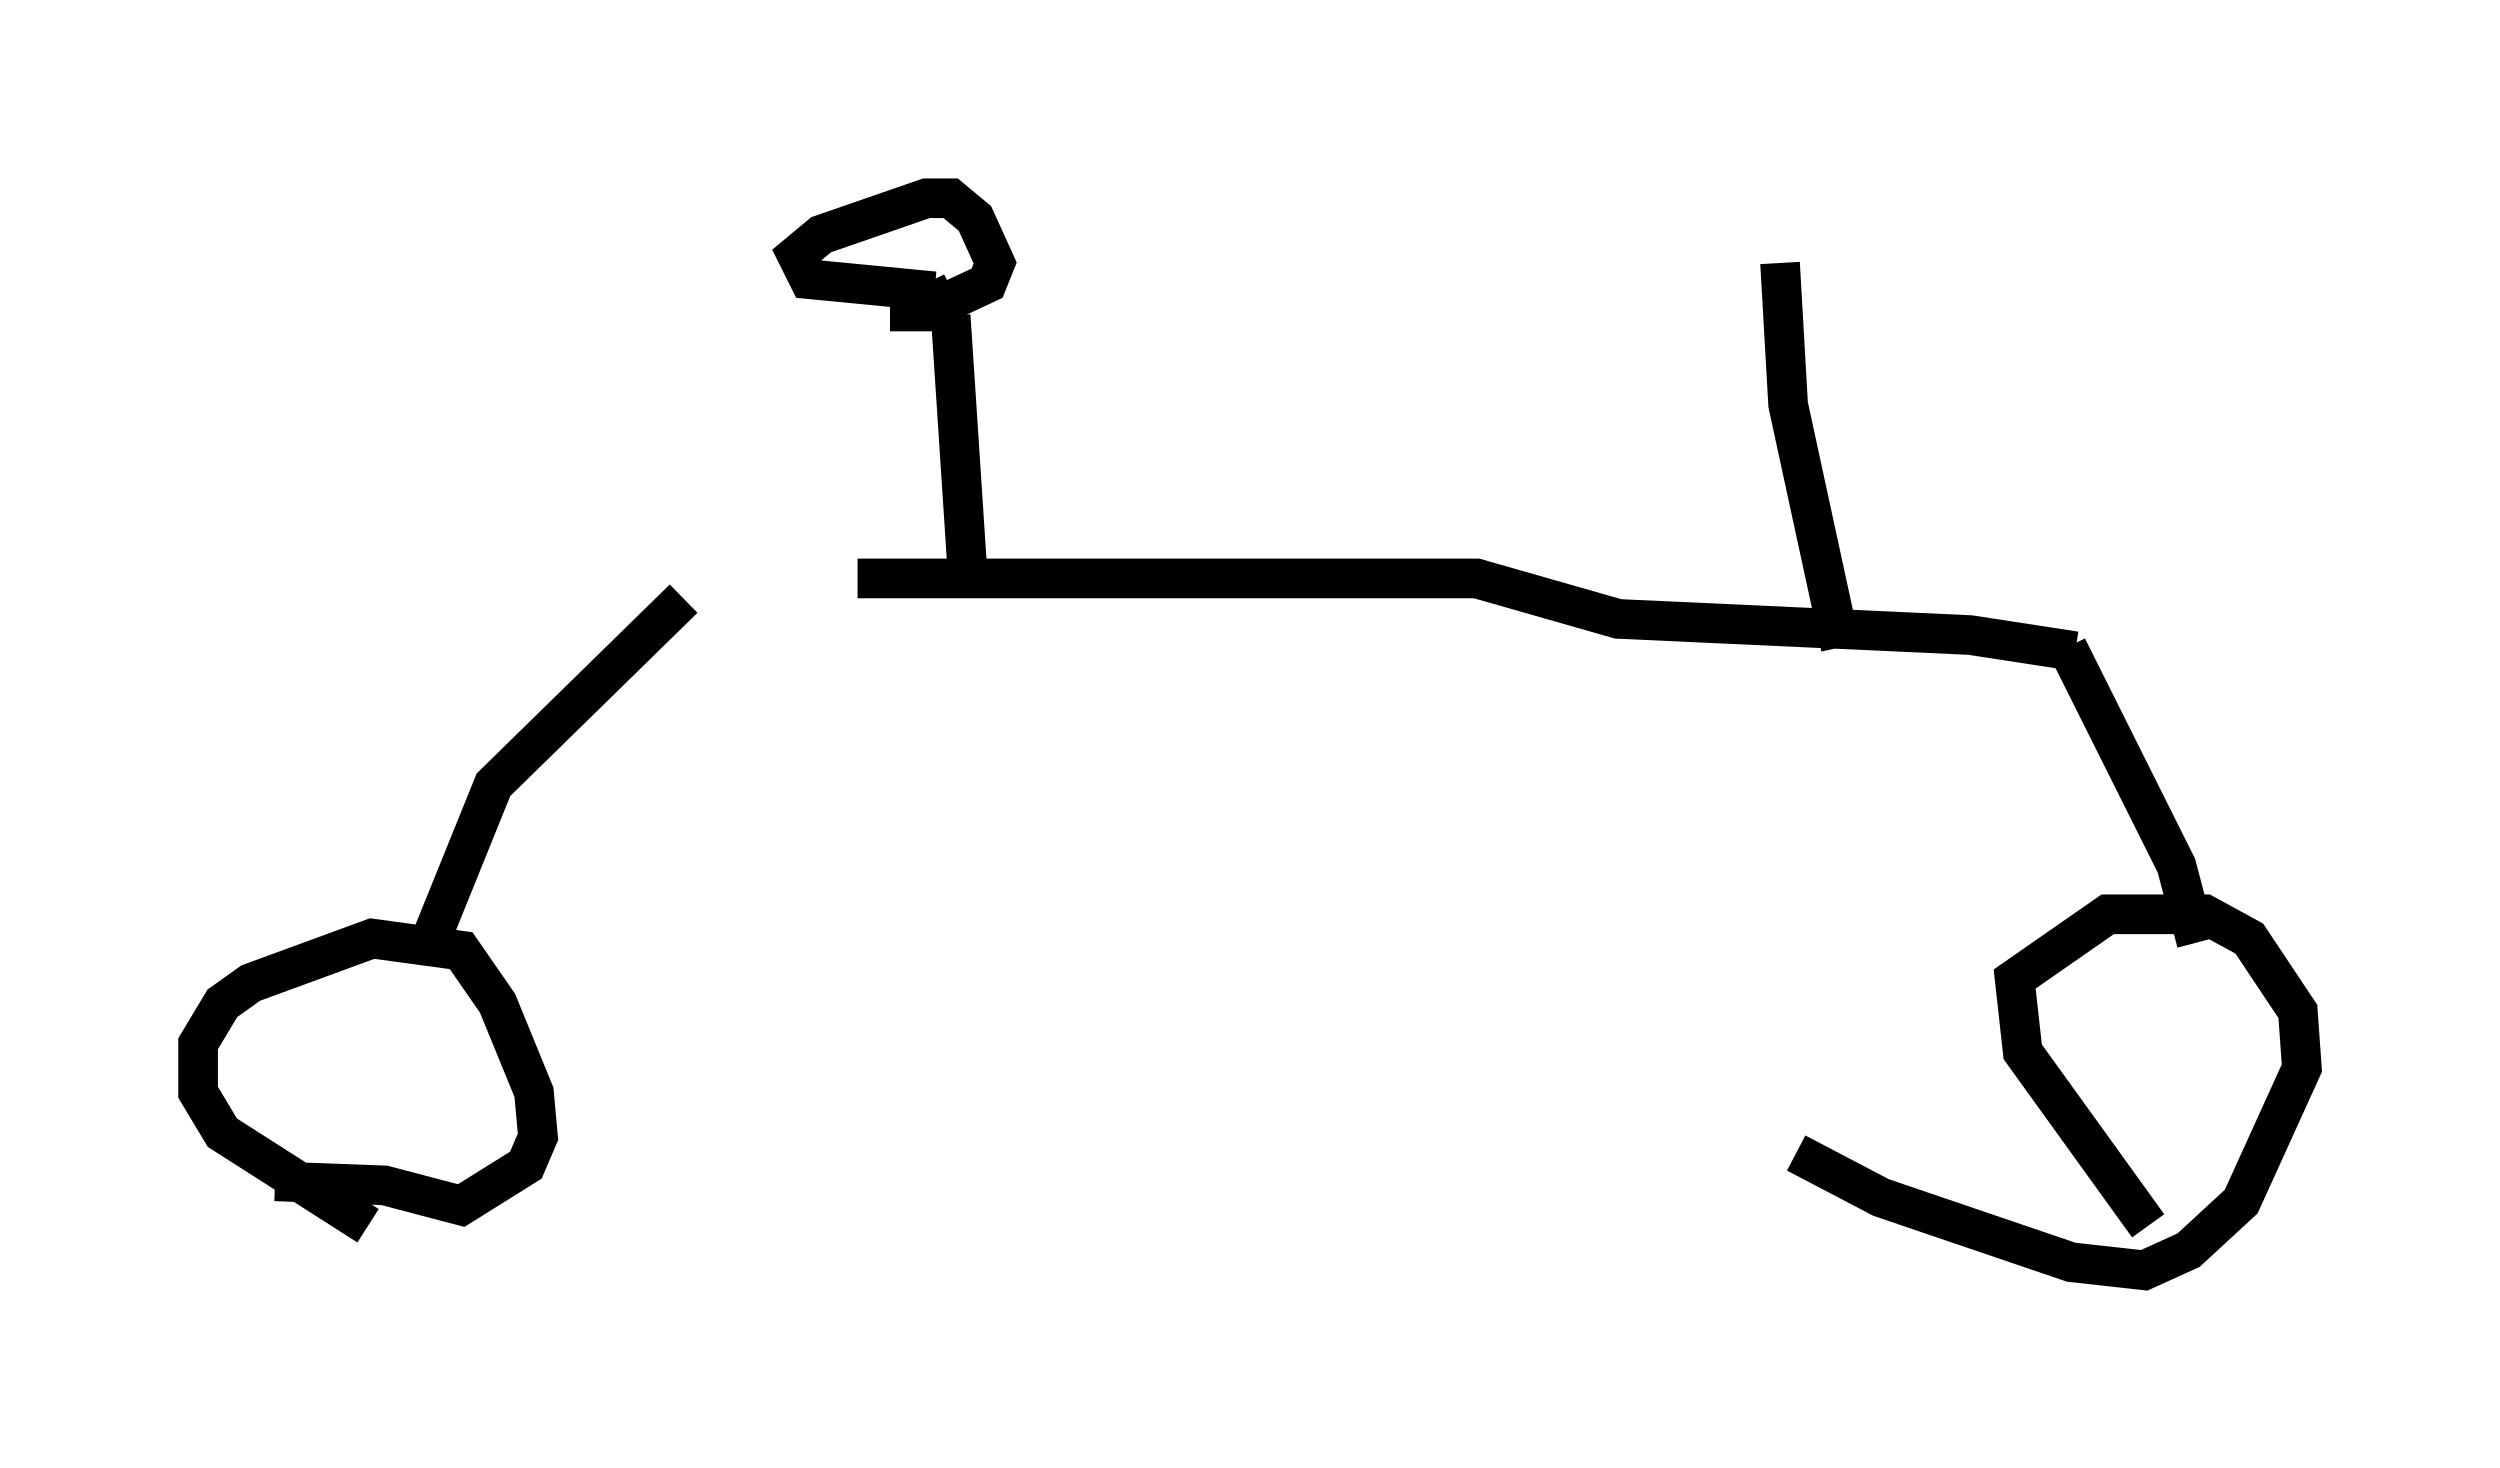 <?xml version="1.0" encoding="utf-8" ?>
<svg baseProfile="full" height="37.052" version="1.1" width="63.084" xmlns="http://www.w3.org/2000/svg" xmlns:ev="http://www.w3.org/2001/xml-events" xmlns:xlink="http://www.w3.org/1999/xlink"><defs /><rect fill="white" height="37.052" width="63.084" x="0" y="0" /><path d="M17.148, 15.106 m4.492, -0.51 l15.619, 0.0 3.573, 1.021 l8.881, 0.408 2.654, 0.408 m-35.117, -1.327 l-4.798, 4.696 -1.735, 4.288 m41.446, -7.758 l2.756, 5.513 0.51, 1.94 m-46.142, 7.146 l-3.675, -2.348 -0.613, -1.021 l0.0, -1.225 0.613, -1.021 l0.715, -0.51 3.063, -1.123 l2.246, 0.306 0.919, 1.327 l0.919, 2.246 0.102, 1.123 l-0.306, 0.715 -1.633, 1.021 l-1.94, -0.51 -2.756, -0.102 m47.265, 1.123 l-3.165, -4.39 -0.204, -1.838 l2.348, -1.633 2.45, 0.0 l1.123, 0.613 1.225, 1.838 l0.102, 1.429 -1.531, 3.369 l-1.327, 1.225 -1.123, 0.51 l-1.838, -0.204 -4.798, -1.633 l-2.144, -1.123 m-20.927, -14.904 l-0.408, -6.227 m-0.613, -0.817 l0.102, 0.204 m0.102, 0.0 l-3.165, -0.306 -0.306, -0.613 l0.613, -0.51 2.654, -0.919 l0.613, 0.0 0.613, 0.51 l0.51, 1.123 -0.204, 0.51 l-1.531, 0.715 -0.919, 0.0 m23.99, 8.473 l-1.327, -6.125 -0.204, -3.573 " fill="none" stroke="black" stroke-width="1" /></svg>